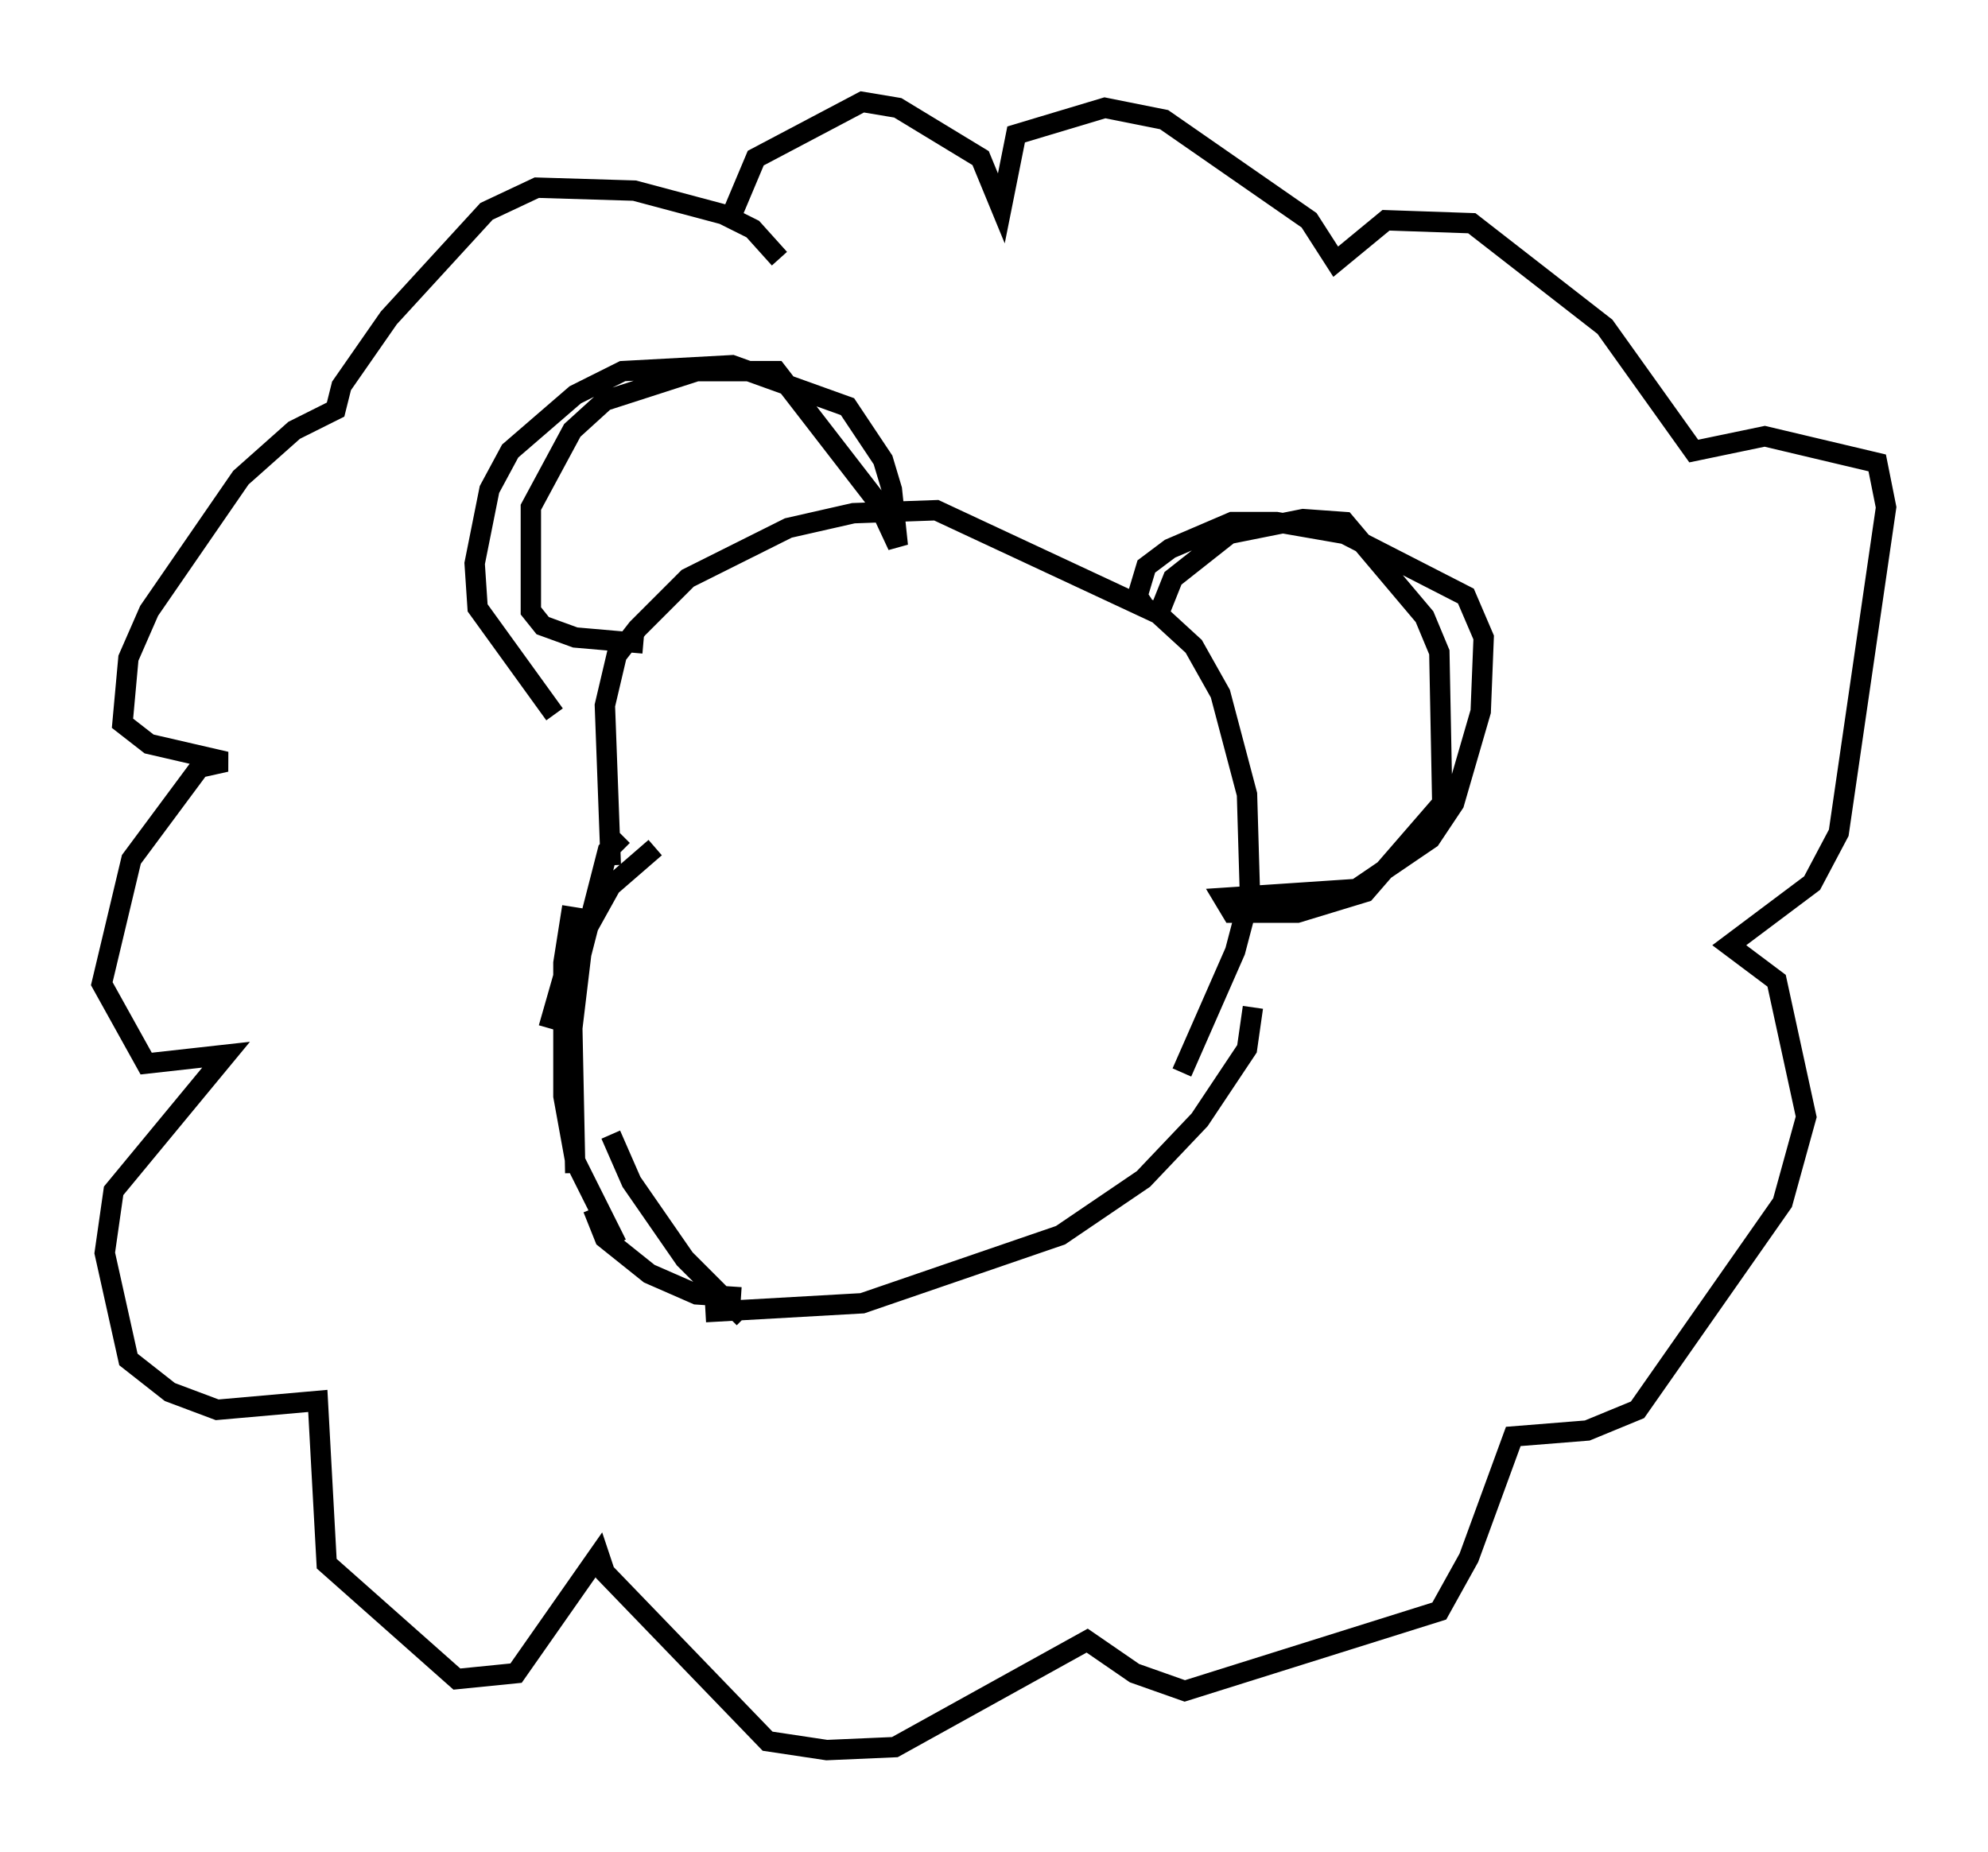 <?xml version="1.0" encoding="utf-8" ?>
<svg baseProfile="full" height="90.905" version="1.1" width="97.586" xmlns="http://www.w3.org/2000/svg" xmlns:ev="http://www.w3.org/2001/xml-events" xmlns:xlink="http://www.w3.org/1999/xlink"><defs /><rect fill="white" height="90.905" width="97.586" x="0" y="0" /><path d="M30.855, 44.363 m-0.872, -1.888 l-0.291, -7.844 0.581, -2.469 l1.017, -1.307 2.469, -2.469 l4.939, -2.469 3.196, -0.726 l4.067, -0.145 10.894, 5.084 l1.743, 1.598 1.307, 2.324 l1.307, 4.939 0.145, 4.939 l-0.726, 2.76 -2.615, 5.955 m-25.855, -11.039 l-2.179, 1.888 -2.179, 3.922 l-0.872, 3.05 m3.631, -9.441 l-0.726, 0.726 -1.307, 5.084 l-0.436, 3.631 0.145, 7.117 m-0.145, -13.073 l-0.436, 2.76 0.0, 6.536 l0.581, 3.196 2.034, 4.067 m-0.291, -5.374 l1.017, 2.324 2.615, 3.777 l2.905, 2.905 m-1.888, -0.291 l7.698, -0.436 9.732, -3.341 l4.067, -2.76 2.76, -2.905 l2.324, -3.486 0.291, -2.034 m-4.503, -19.609 l0.581, -1.453 2.76, -2.179 l3.631, -0.726 2.034, 0.145 l3.922, 4.648 0.726, 1.743 l0.145, 7.408 -3.777, 4.358 l-3.341, 1.017 -3.196, 0.0 l-0.436, -0.726 6.536, -0.436 l3.631, -2.469 1.162, -1.743 l1.307, -4.503 0.145, -3.631 l-0.872, -2.034 -5.955, -3.05 l-3.341, -0.581 -2.179, 0.0 l-3.05, 1.307 -1.162, 0.872 l-0.436, 1.453 0.291, 0.436 m-24.547, 1.888 l-3.341, -0.291 -1.598, -0.581 l-0.581, -0.726 0.0, -5.084 l2.034, -3.777 1.598, -1.453 l4.503, -1.453 3.922, 0.0 l4.939, 6.391 1.017, 2.179 l-0.291, -2.76 -0.436, -1.453 l-1.743, -2.615 -5.665, -2.034 l-5.374, 0.291 -2.324, 1.162 l-3.196, 2.76 -1.017, 1.888 l-0.726, 3.631 0.145, 2.179 l3.777, 5.229 m11.039, -22.369 l-1.307, -1.453 -1.453, -0.726 l-4.358, -1.162 -4.793, -0.145 l-2.469, 1.162 -4.793, 5.229 l-2.324, 3.341 -0.291, 1.162 l-2.034, 1.017 -2.615, 2.324 l-4.503, 6.536 -1.017, 2.324 l-0.291, 3.196 1.307, 1.017 l3.777, 0.872 -1.307, 0.291 l-3.341, 4.503 -1.453, 6.101 l2.179, 3.922 3.922, -0.436 l-5.52, 6.682 -0.436, 3.05 l1.162, 5.229 2.034, 1.598 l2.324, 0.872 4.939, -0.436 l0.436, 7.989 6.391, 5.665 l2.905, -0.291 4.067, -5.81 l0.291, 0.872 7.989, 8.279 l2.905, 0.436 3.341, -0.145 l9.441, -5.229 2.324, 1.598 l2.469, 0.872 12.492, -3.922 l1.453, -2.615 2.179, -5.955 l3.631, -0.291 2.469, -1.017 l7.117, -10.168 1.162, -4.212 l-1.453, -6.682 -2.324, -1.743 l4.067, -3.05 1.307, -2.469 l2.324, -15.978 -0.436, -2.179 l-5.52, -1.307 -3.486, 0.726 l-4.358, -6.101 -6.536, -5.084 l-4.212, -0.145 -2.469, 2.034 l-1.307, -2.034 -7.117, -4.939 l-2.905, -0.581 -4.358, 1.307 l-0.726, 3.631 -1.017, -2.469 l-4.067, -2.469 -1.743, -0.291 l-5.229, 2.76 -1.162, 2.76 m0.436, 53.162 l-2.179, -0.145 -2.324, -1.017 l-2.179, -1.743 -0.581, -1.453 " fill="none" stroke="black" stroke-width="1" /></svg>